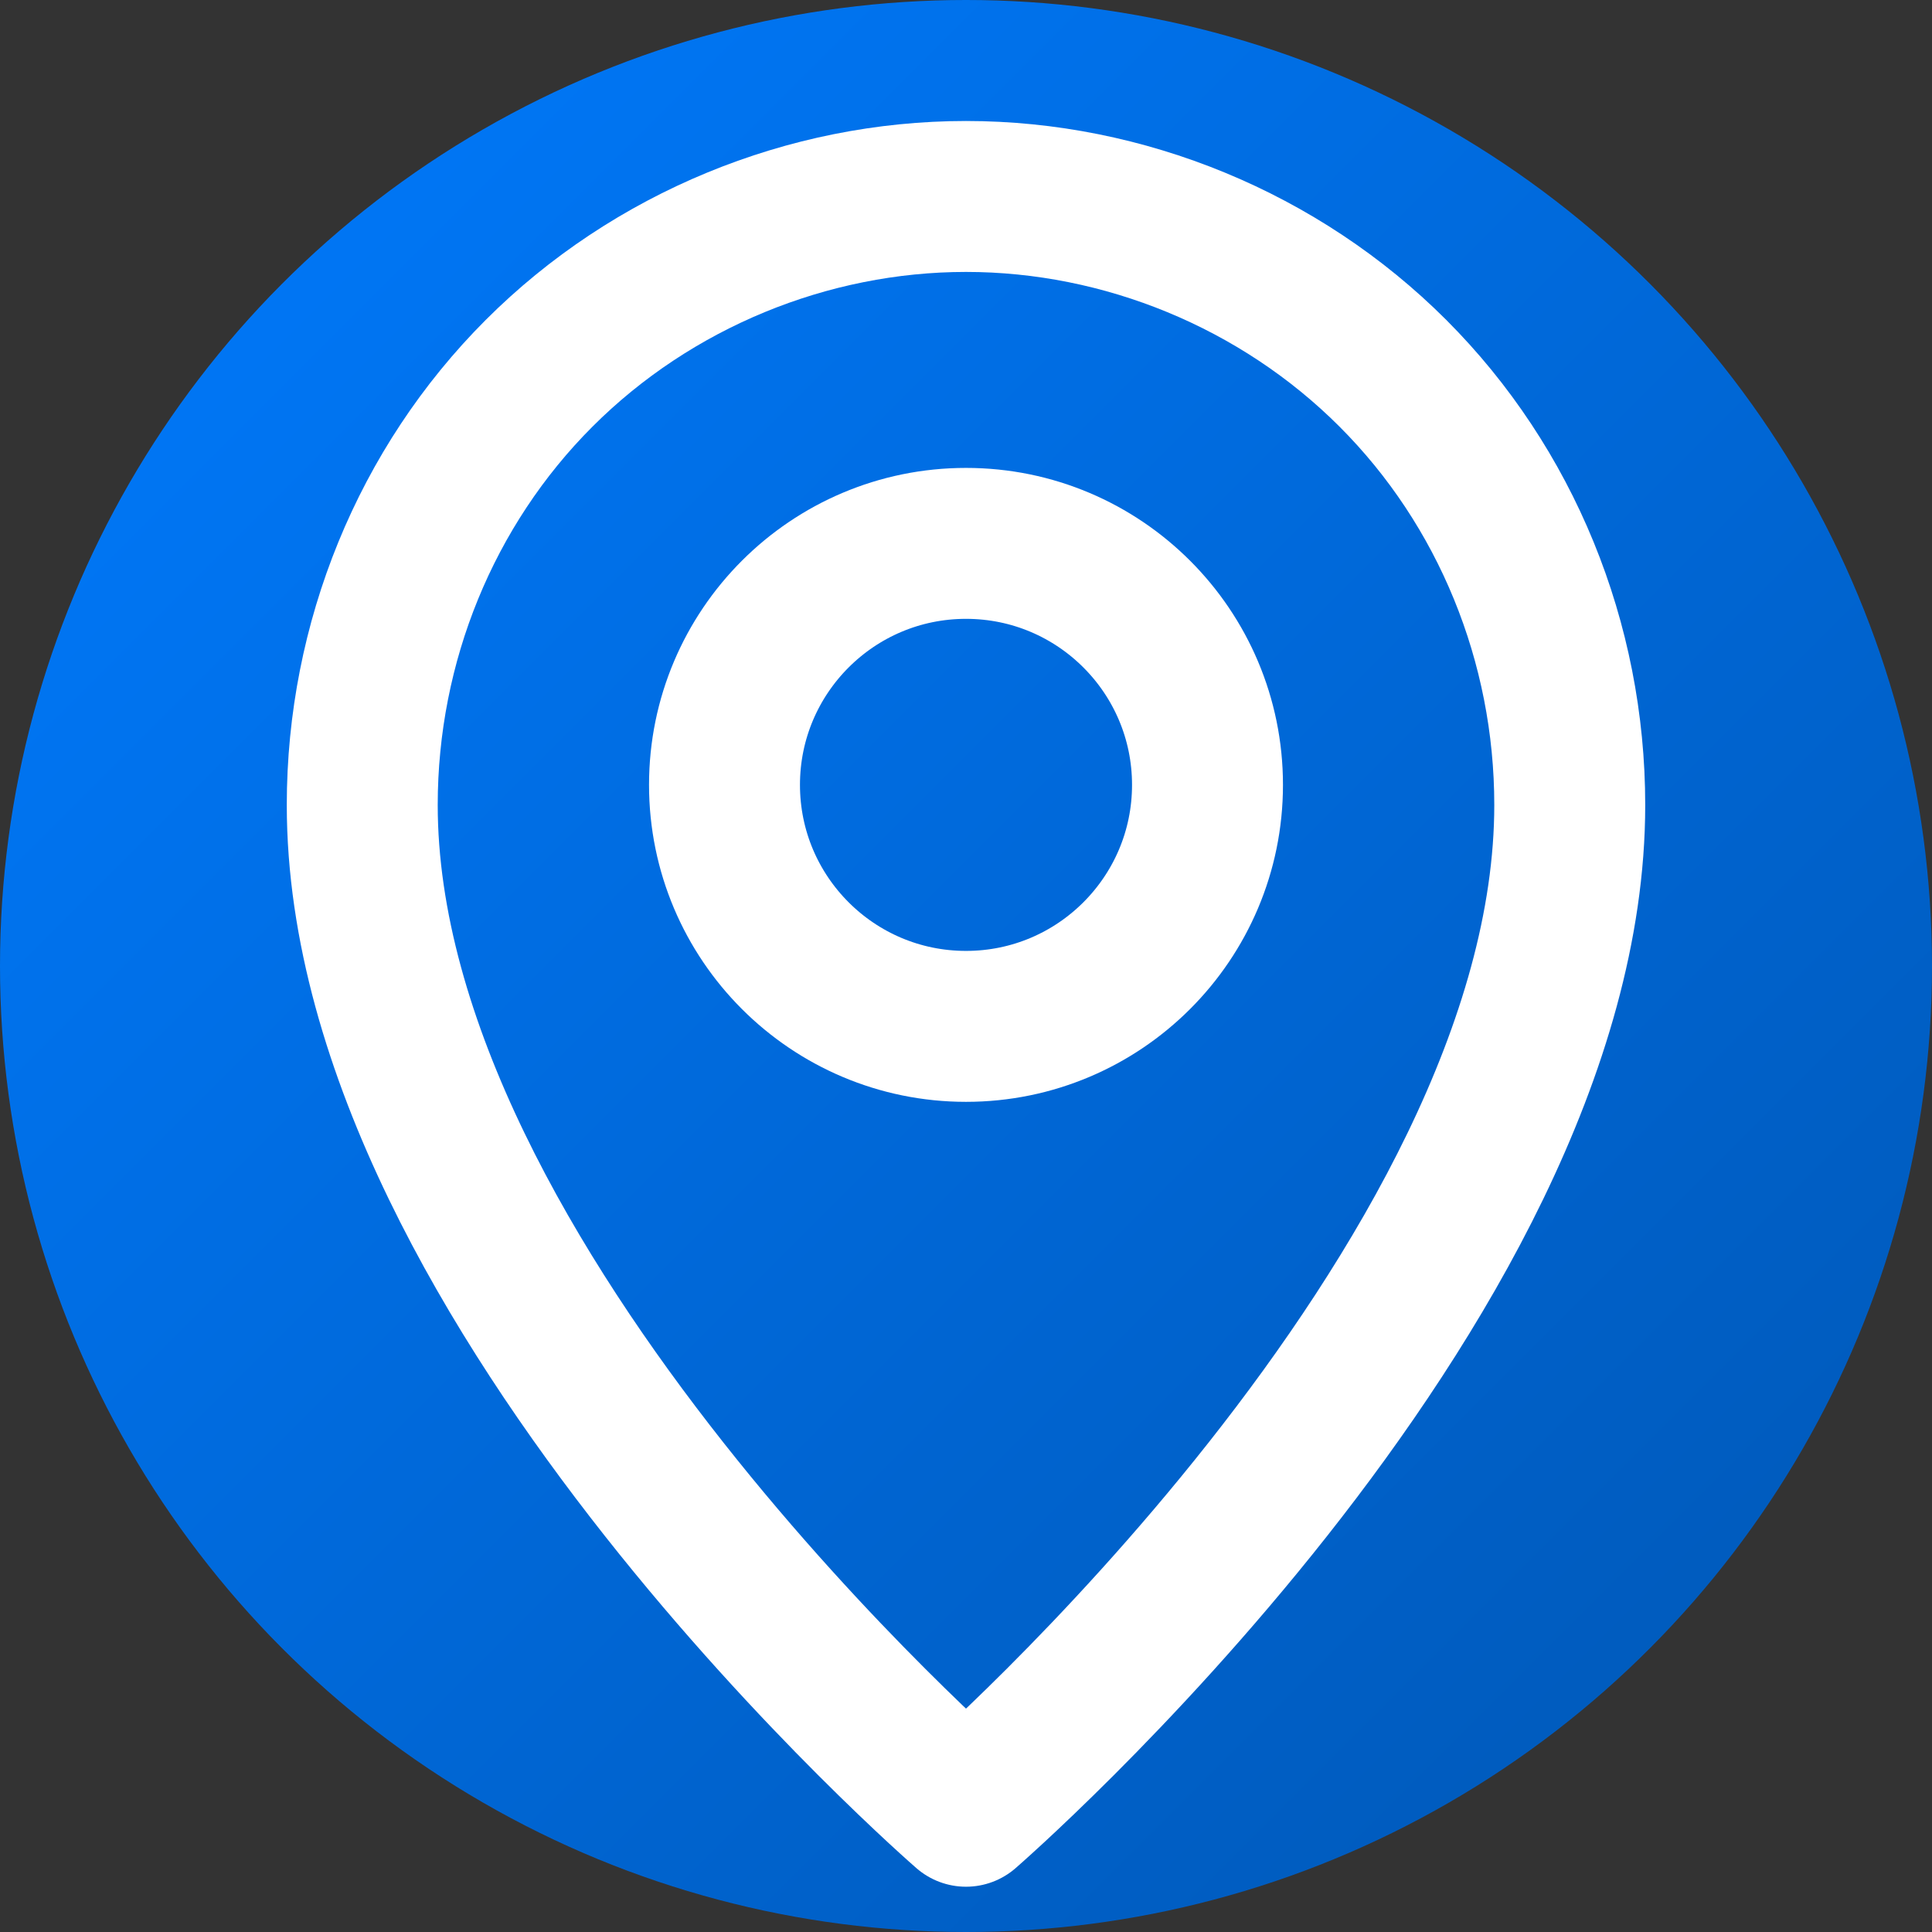<svg width="32" height="32" viewBox="0 0 32 32" fill="none" xmlns="http://www.w3.org/2000/svg">
  <rect x="0" y="0" width="32" height="32" fill="#333333" stroke="none"/>
  <defs>
    <linearGradient id="bgGradient" x1="0%" y1="0%" x2="100%" y2="100%">
      <stop offset="0%" style="stop-color:#007bff;stop-opacity:1" />
      <stop offset="100%" style="stop-color:#0056b3;stop-opacity:1" />
    </linearGradient>
  </defs>

  <!-- Background circle -->
  <circle cx="16" cy="16" r="16" fill="url(#bgGradient)"/>

  <!-- Geolocation pin -->
  <path d="M26 13.333C26 21.333 16 30 16 30C16 30 6 21.333 6 13.333C6 10.64 7.054 8.058 8.929 6.183C10.804 4.307 13.387 3.254 16 3.254C18.613 3.254 21.196 4.307 23.071 6.183C24.946 8.058 26 10.64 26 13.333Z" stroke="white" stroke-width="2.5" stroke-linecap="round" stroke-linejoin="round"/>
  <path d="M16 17C18.209 17 20 15.209 20 13C20 10.791 18.209 9 16 9C13.791 9 12 10.791 12 13C12 15.209 13.791 17 16 17Z" stroke="white" stroke-width="2.5" stroke-linecap="round" stroke-linejoin="round"/>
</svg>